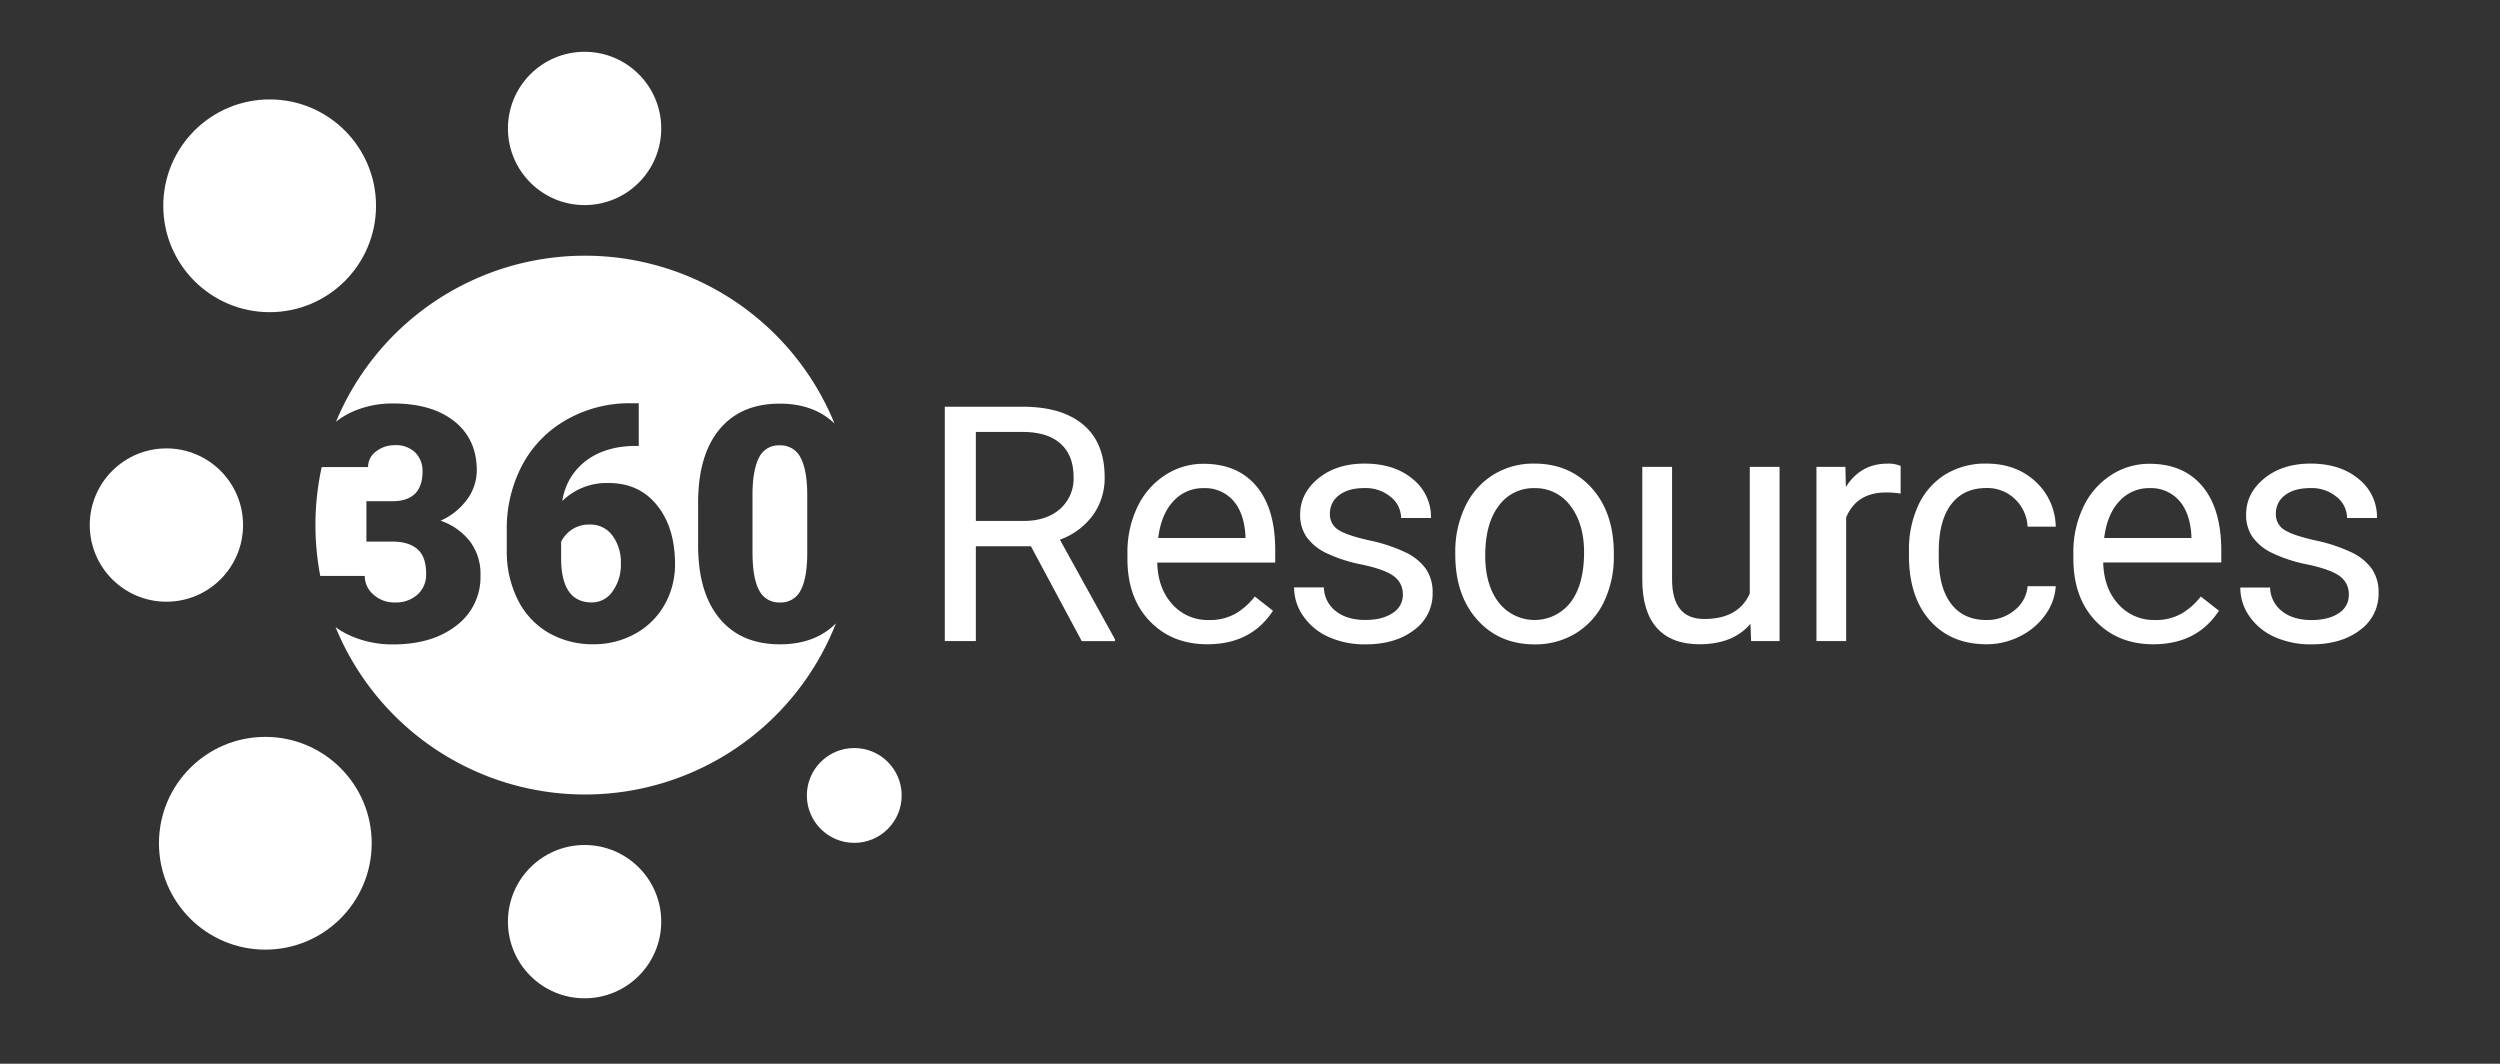 <svg id="Layer_1" data-name="Layer 1" xmlns="http://www.w3.org/2000/svg" viewBox="0 0 879 374"><rect x="0" y="0" width="879" height="374" fill="#333333" stroke="none"/><defs><style>.cls-1{fill:#fff;}</style></defs><path class="cls-1" d="M362.47,192.06H343.11v33.33H332.19V143h27.28q13.92,0,21.42,6.34t7.5,18.45a22.2,22.2,0,0,1-4.16,13.41,24.85,24.85,0,0,1-11.57,8.55l19.35,35v.68H380.35Zm-19.36-8.89h16.7c5.39,0,9.69-1.4,12.87-4.19a14.2,14.2,0,0,0,4.79-11.23q0-7.65-4.56-11.74t-13.16-4.14H343.11Z"/><path class="cls-1" d="M424.49,226.52q-12.45,0-20.27-8.17t-7.81-21.88v-1.92a36.72,36.72,0,0,1,3.49-16.27,27.11,27.11,0,0,1,9.73-11.21,24.46,24.46,0,0,1,13.55-4q11.94,0,18.57,7.87t6.62,22.53v4.35H406.88q.24,9.06,5.3,14.63A16.61,16.61,0,0,0,425.05,218a18.25,18.25,0,0,0,9.4-2.27,23.48,23.48,0,0,0,6.73-6l6.4,5Q439.89,226.53,424.49,226.52Zm-1.31-54.89a14,14,0,0,0-10.64,4.61q-4.29,4.6-5.32,12.93H437.9v-.79q-.45-8-4.3-12.37A13.17,13.17,0,0,0,423.18,171.63Z"/><path class="cls-1" d="M493.24,209.15a7.7,7.7,0,0,0-3.2-6.59q-3.19-2.35-11.15-4.05a52.34,52.34,0,0,1-12.62-4.08,17.9,17.9,0,0,1-6.9-5.66,13.52,13.52,0,0,1-2.24-7.81q0-7.52,6.37-12.73T479.77,163q10.41,0,16.89,5.38a17.07,17.07,0,0,1,6.48,13.75H492.62a9.46,9.46,0,0,0-3.65-7.41,13.67,13.67,0,0,0-9.2-3.11q-5.72,0-8.94,2.49a7.84,7.84,0,0,0-3.23,6.5,6.35,6.35,0,0,0,3,5.72q3,1.92,10.84,3.68a56.56,56.56,0,0,1,12.7,4.19,18.53,18.53,0,0,1,7.22,5.85,14.4,14.4,0,0,1,2.35,8.35,15.67,15.67,0,0,1-6.57,13.16q-6.56,5-17,5a30.76,30.76,0,0,1-13-2.6,21.22,21.22,0,0,1-8.86-7.27A17.56,17.56,0,0,1,455,206.54h10.47a10.84,10.84,0,0,0,4.21,8.35q3.94,3.09,10.39,3.09,5.94,0,9.53-2.41A7.38,7.38,0,0,0,493.24,209.15Z"/><path class="cls-1" d="M511.68,194.21A36.28,36.28,0,0,1,515.21,178a26.43,26.43,0,0,1,9.85-11.09A26.77,26.77,0,0,1,539.47,163q12.49,0,20.23,8.66t7.72,23v.73A36.56,36.56,0,0,1,564,211.5a26,26,0,0,1-9.79,11.06,27.13,27.13,0,0,1-14.63,4q-12.45,0-20.18-8.66t-7.72-22.92Zm10.53,1.24q0,10.19,4.72,16.36a16,16,0,0,0,25.33-.09q4.69-6.24,4.7-17.51,0-10.08-4.79-16.33a15.19,15.19,0,0,0-12.7-6.25A15,15,0,0,0,527,177.79Q522.2,184,522.21,195.45Z"/><path class="cls-1" d="M615.46,219.34q-6.11,7.18-17.94,7.18-9.78,0-14.91-5.68T577.43,204V164.15H587.9v39.57q0,13.92,11.32,13.92,12,0,16-8.94V164.15h10.47v61.24h-10Z"/><path class="cls-1" d="M668.26,173.55a31.85,31.85,0,0,0-5.15-.4q-10.3,0-14,8.78v43.46H638.66V164.15h10.18l.17,7.08q5.16-8.21,14.61-8.21a10.68,10.68,0,0,1,4.64.8Z"/><path class="cls-1" d="M698.47,218a15.07,15.07,0,0,0,9.79-3.4,11.93,11.93,0,0,0,4.64-8.49h9.9a19,19,0,0,1-3.62,10,23.77,23.77,0,0,1-8.91,7.58,25.69,25.69,0,0,1-11.8,2.83q-12.51,0-19.9-8.34t-7.38-22.84v-1.76a36.83,36.83,0,0,1,3.28-15.9,25.06,25.06,0,0,1,9.42-10.81A26.85,26.85,0,0,1,698.41,163q10.3,0,17.12,6.17a22,22,0,0,1,7.27,16h-9.9a14.39,14.39,0,0,0-4.5-9.76,14,14,0,0,0-10-3.82q-8,0-12.37,5.74T681.66,194v2q0,10.59,4.36,16.3T698.47,218Z"/><path class="cls-1" d="M757.09,226.52q-12.45,0-20.26-8.17T729,196.47v-1.92a36.72,36.72,0,0,1,3.48-16.27,27.11,27.11,0,0,1,9.73-11.21,24.47,24.47,0,0,1,13.56-4q11.94,0,18.56,7.87T781,193.42v4.35H739.49q.22,9.06,5.29,14.63A16.64,16.64,0,0,0,757.66,218a18.24,18.24,0,0,0,9.39-2.27,23.51,23.51,0,0,0,6.74-6l6.39,5Q772.48,226.53,757.09,226.52Zm-1.3-54.89a13.93,13.93,0,0,0-10.64,4.61q-4.3,4.6-5.32,12.93H770.5v-.79q-.45-8-4.3-12.37A13.17,13.17,0,0,0,755.79,171.63Z"/><path class="cls-1" d="M825.84,209.15a7.68,7.68,0,0,0-3.2-6.59q-3.2-2.35-11.14-4.05a52.43,52.43,0,0,1-12.63-4.08,17.9,17.9,0,0,1-6.9-5.66,13.52,13.52,0,0,1-2.24-7.81q0-7.52,6.37-12.73T812.37,163q10.41,0,16.9,5.38a17.07,17.07,0,0,1,6.48,13.75H825.22a9.46,9.46,0,0,0-3.65-7.41,13.67,13.67,0,0,0-9.2-3.11q-5.72,0-8.94,2.49a7.84,7.84,0,0,0-3.23,6.5,6.35,6.35,0,0,0,3,5.72q3,1.92,10.84,3.68a56.66,56.66,0,0,1,12.71,4.19,18.49,18.49,0,0,1,7.21,5.85,14.4,14.4,0,0,1,2.35,8.35,15.69,15.69,0,0,1-6.56,13.16q-6.57,5-17,5a30.74,30.74,0,0,1-13-2.6,21.1,21.1,0,0,1-8.86-7.27,17.57,17.57,0,0,1-3.2-10.11h10.47a10.82,10.82,0,0,0,4.22,8.35q3.93,3.09,10.38,3.09,5.94,0,9.54-2.41A7.39,7.39,0,0,0,825.84,209.15Z"/><circle class="cls-1" cx="93.29" cy="296.49" r="37.4"/><circle class="cls-1" cx="94.81" cy="72.36" r="37.4"/><circle class="cls-1" cx="205.54" cy="45.16" r="26.95"/><circle class="cls-1" cx="205.54" cy="324.05" r="26.95"/><circle class="cls-1" cx="58.51" cy="184.61" r="26.95"/><circle class="cls-1" cx="300.36" cy="279.68" r="16.67"/><path class="cls-1" d="M207.42,184.43a10.92,10.92,0,0,0-6.34,1.76,11.18,11.18,0,0,0-3.79,4.3v5.71q0,15.63,10.81,15.62a8.79,8.79,0,0,0,7.28-3.9,15.93,15.93,0,0,0,2.91-9.79,15.64,15.64,0,0,0-3-9.88A9.52,9.52,0,0,0,207.42,184.43Z"/><path class="cls-1" d="M274.15,156.59a7.57,7.57,0,0,0-7.16,4.07q-2.24,4.08-2.41,12.34v21.05q0,9.22,2.33,13.5a7.76,7.76,0,0,0,7.35,4.27,7.67,7.67,0,0,0,7.19-4.16q2.32-4.16,2.38-13V174.24q0-8.88-2.32-13.27A7.76,7.76,0,0,0,274.15,156.59Z"/><path class="cls-1" d="M137.87,176.23q10.69,0,10.69-10.47A9.1,9.1,0,0,0,146,159.1a9.7,9.7,0,0,0-7.19-2.57,10.32,10.32,0,0,0-6.59,2.21,6.73,6.73,0,0,0-2.81,5.49H113.11a94.86,94.86,0,0,0-2.2,20.36,96,96,0,0,0,1.69,17.9h15.65a8.58,8.58,0,0,0,3.05,6.56,10.79,10.79,0,0,0,7.53,2.77,11.3,11.3,0,0,0,8-2.8,9.35,9.35,0,0,0,3-7.16q0-6.23-3.12-8.83t-8.6-2.6h-9.28v-14.2Z"/><path class="cls-1" d="M274.26,226.54q-13.75,0-21.28-9.11t-7.52-25.7v-15q0-16.69,7.5-25.75t21.19-9.06q12,0,19.26,7a94.77,94.77,0,0,0-175.27-.64,27,27,0,0,1,5.89-3.56,34.43,34.43,0,0,1,14.12-2.86q13.75,0,21.62,6.29t7.87,17.26a17.38,17.38,0,0,1-3.26,10,23.11,23.11,0,0,1-9.48,7.67,22.15,22.15,0,0,1,10.3,7.22,19,19,0,0,1,3.74,12,21.27,21.27,0,0,1-8.49,17.66q-8.49,6.62-22.3,6.62a36.52,36.52,0,0,1-15-3.09,27.21,27.21,0,0,1-5.17-3,94.77,94.77,0,0,0,175.93-1.32Q286.58,226.53,274.26,226.54Zm-40.55-14a26.37,26.37,0,0,1-10.36,10.27,29.74,29.74,0,0,1-14.74,3.71,30.78,30.78,0,0,1-15.68-4,27.48,27.48,0,0,1-10.75-11.4,37.62,37.62,0,0,1-4-17.1v-7.64a47.56,47.56,0,0,1,5.46-22.89,39.63,39.63,0,0,1,15.59-15.93,44.61,44.61,0,0,1,22.47-5.78h2.89v15h-.85q-10.69,0-17.57,5.13a21.55,21.55,0,0,0-8.46,14.23A22.27,22.27,0,0,1,214,169.83q10.71,0,17,7.81t6.34,20.49A28.88,28.88,0,0,1,233.71,212.56Z"/></svg>